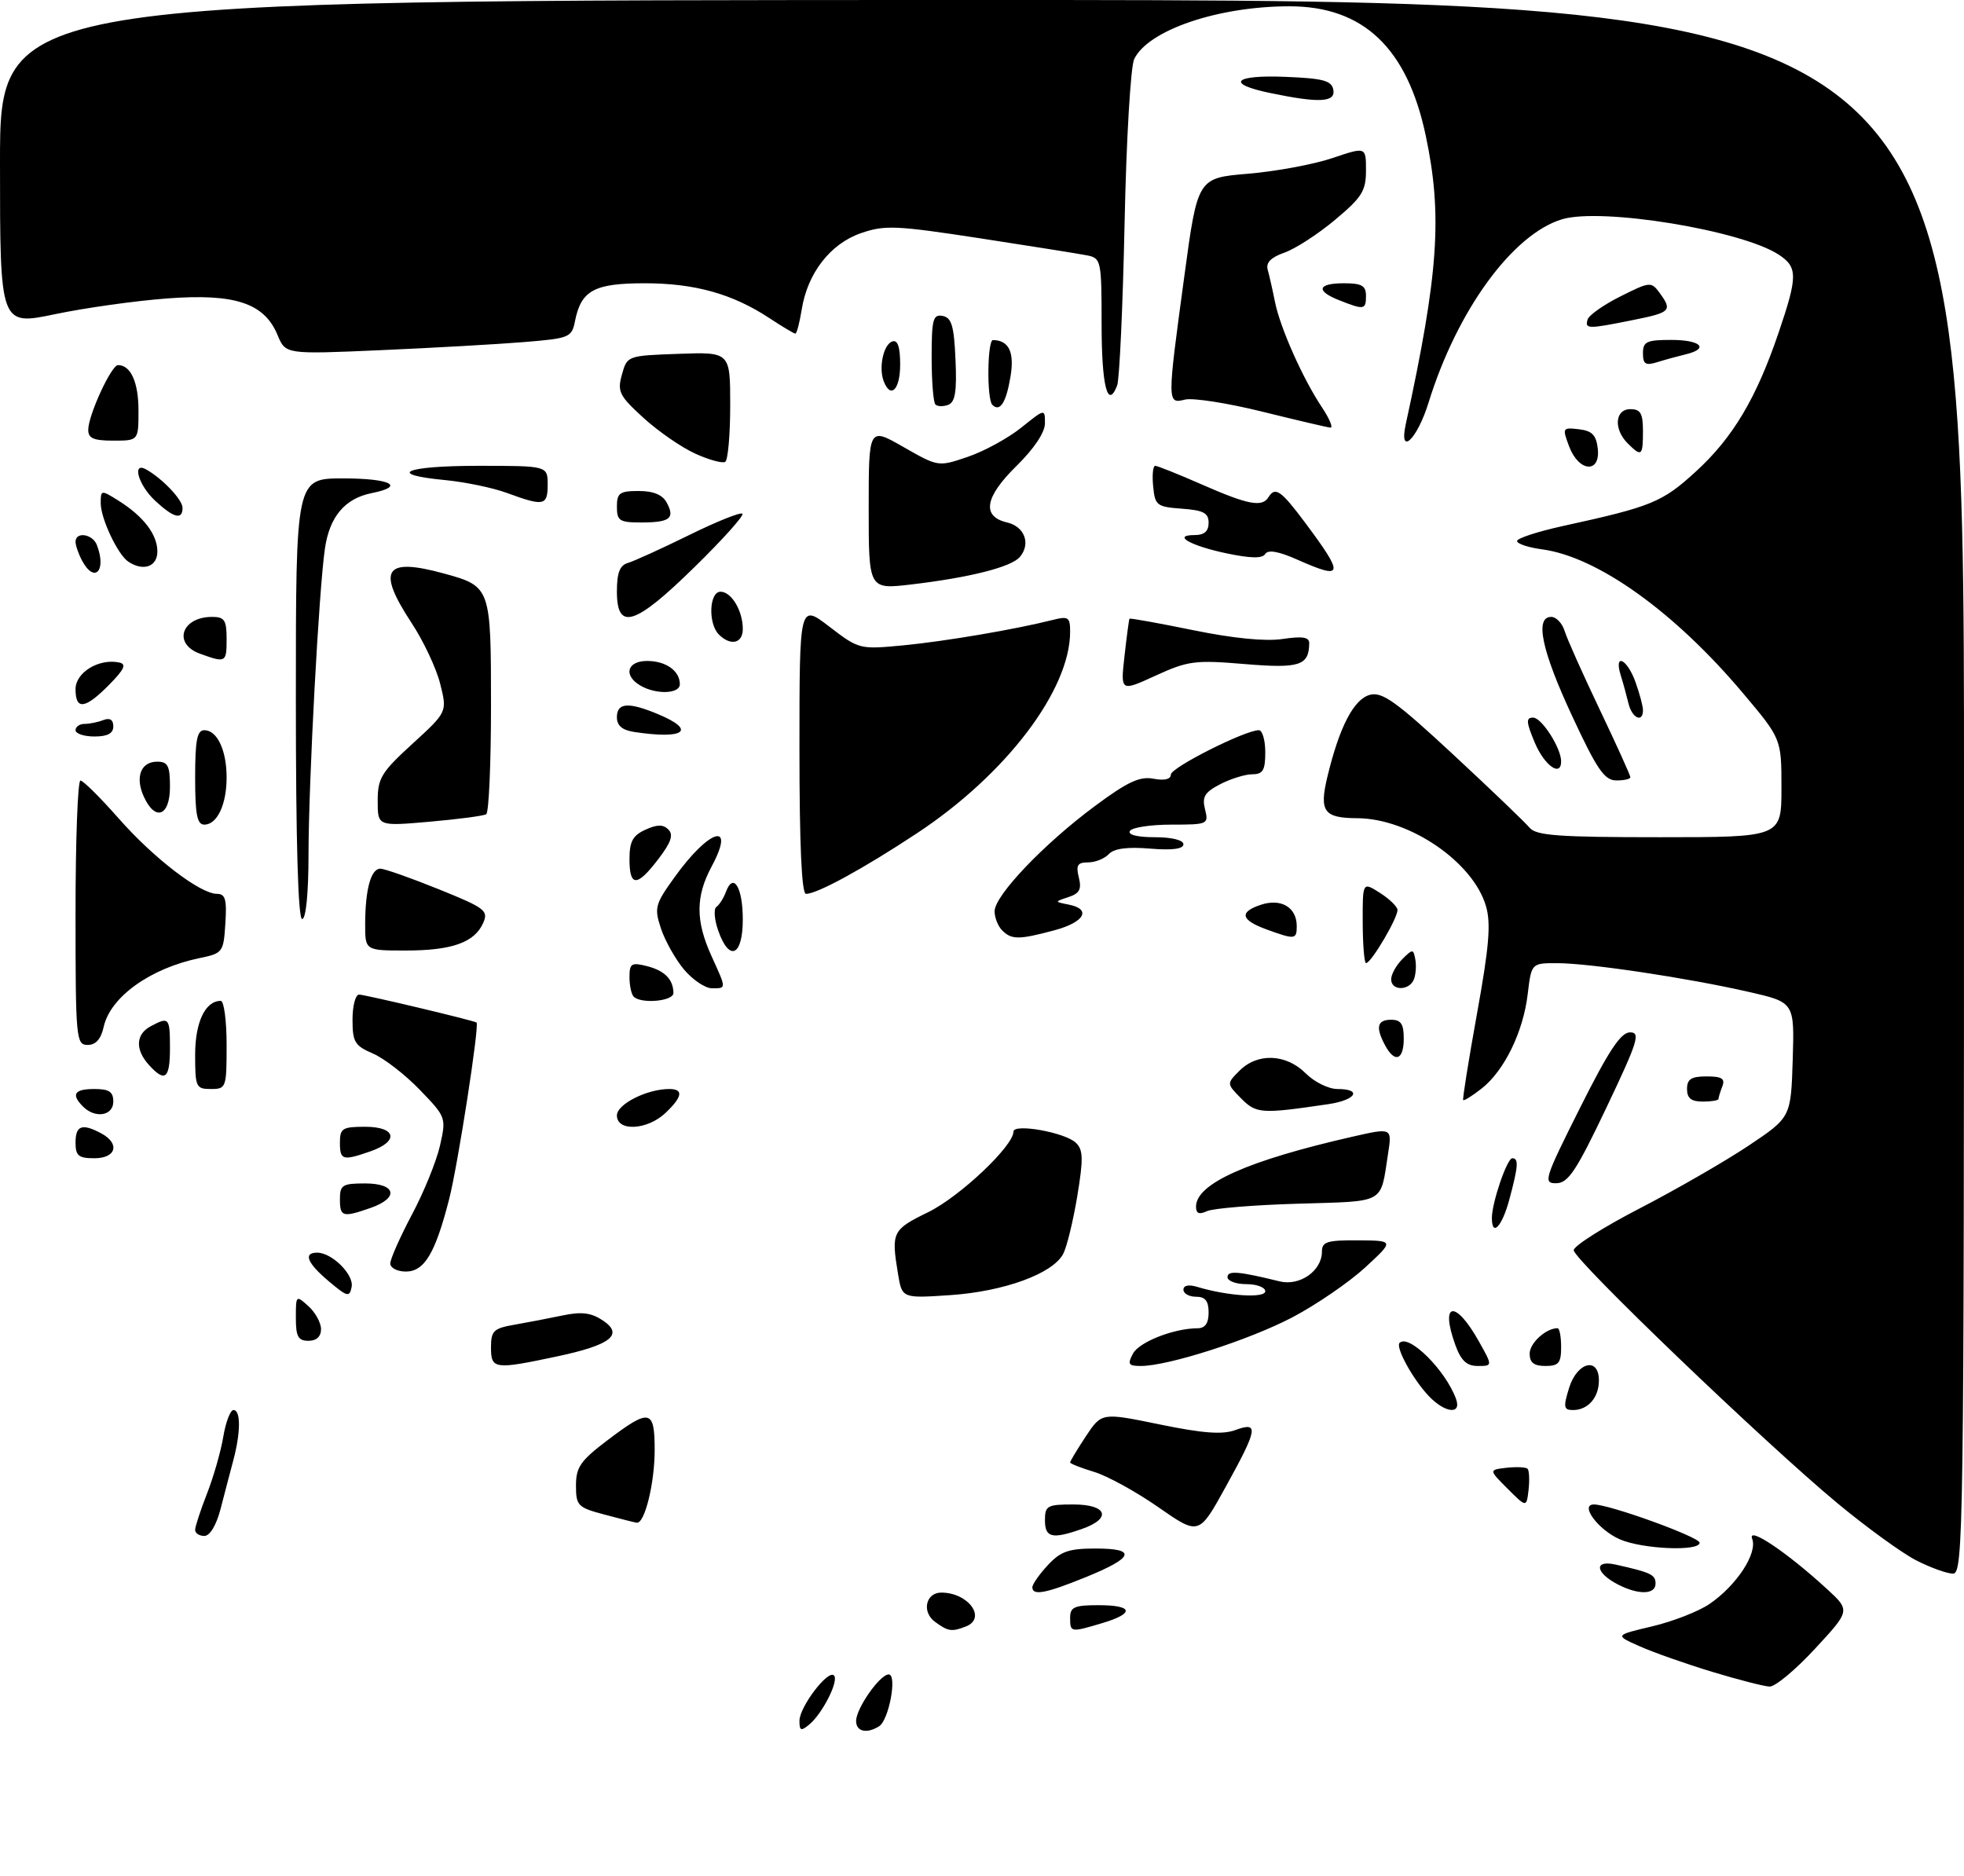 <?xml version="1.0" encoding="UTF-8" standalone="no"?>
<!DOCTYPE svg PUBLIC "-//W3C//DTD SVG 1.1//EN" "http://www.w3.org/Graphics/SVG/1.1/DTD/svg11.dtd" >
<svg xmlns="http://www.w3.org/2000/svg" xmlns:xlink="http://www.w3.org/1999/xlink" version="1.1" viewBox="0 0 312 298">
 <g >
 <path fill="currentColor"
d=" M 127.00 273.37 C 127.01 271.15 131.53 265.21 132.48 266.16 C 133.31 266.97 130.68 272.19 128.57 273.95 C 127.24 275.05 127.00 274.96 127.00 273.37 Z  M 136.00 273.40 C 136.00 271.40 139.78 266.00 141.18 266.00 C 142.56 266.00 141.22 273.24 139.66 274.23 C 137.71 275.47 136.00 275.09 136.00 273.40 Z  M 272.00 265.59 C 267.88 264.34 262.70 262.52 260.50 261.54 C 256.50 259.77 256.50 259.77 262.48 258.36 C 265.77 257.58 269.86 255.98 271.57 254.81 C 275.89 251.85 279.23 246.75 278.35 244.46 C 277.53 242.34 283.89 246.60 290.22 252.42 C 293.95 255.85 293.95 255.85 288.33 261.92 C 285.24 265.27 281.99 267.97 281.11 267.93 C 280.22 267.89 276.12 266.84 272.00 265.59 Z  M 148.53 257.64 C 146.39 256.08 147.06 253.00 149.53 253.00 C 153.85 253.00 156.80 257.09 153.42 258.39 C 151.17 259.26 150.61 259.17 148.53 257.64 Z  M 170.00 257.00 C 170.00 255.30 170.67 255.00 174.50 255.00 C 180.02 255.00 180.31 256.29 175.13 257.84 C 170.08 259.35 170.00 259.34 170.00 257.00 Z  M 164.00 252.15 C 164.00 251.68 165.10 250.10 166.45 248.65 C 168.49 246.45 169.77 246.00 174.04 246.00 C 180.65 246.00 180.16 247.43 172.48 250.55 C 166.15 253.13 164.00 253.54 164.00 252.15 Z  M 257.08 251.74 C 253.42 249.87 253.14 247.76 256.65 248.55 C 262.26 249.80 263.00 250.15 263.00 251.57 C 263.00 253.32 260.33 253.40 257.08 251.74 Z  M 304.39 247.87 C 302.13 246.71 296.51 242.63 291.89 238.80 C 280.34 229.22 250.00 200.11 250.00 198.61 C 250.00 197.93 254.74 194.93 260.53 191.94 C 266.31 188.95 274.08 184.47 277.78 182.00 C 284.50 177.50 284.50 177.50 284.79 168.37 C 285.07 159.23 285.07 159.23 277.79 157.57 C 268.07 155.35 252.48 153.01 247.39 153.01 C 243.28 153.00 243.28 153.00 242.69 157.93 C 241.98 163.93 238.98 170.08 235.38 172.92 C 233.90 174.08 232.58 174.91 232.44 174.76 C 232.31 174.62 233.30 168.43 234.64 161.00 C 236.55 150.45 236.87 146.73 236.07 143.98 C 234.05 136.96 223.92 130.03 215.62 129.98 C 210.29 129.96 209.54 128.91 210.88 123.35 C 212.79 115.42 215.09 111.02 217.66 110.37 C 219.60 109.88 221.86 111.51 230.87 119.88 C 236.85 125.43 242.30 130.66 242.99 131.49 C 244.03 132.74 247.56 133.00 263.62 133.00 C 283.00 133.00 283.00 133.00 283.00 125.19 C 283.00 117.37 283.00 117.37 276.90 110.13 C 266.05 97.23 253.79 88.45 244.98 87.27 C 242.79 86.98 241.00 86.38 241.00 85.95 C 241.00 85.51 244.26 84.45 248.25 83.57 C 262.39 80.48 264.05 79.80 269.38 74.93 C 275.27 69.55 279.00 63.30 282.55 52.84 C 285.60 43.88 285.60 42.44 282.56 40.45 C 276.65 36.58 254.44 32.95 248.16 34.83 C 240.30 37.19 231.47 49.30 226.94 63.96 C 225.13 69.81 222.19 72.60 223.32 67.38 C 228.53 43.47 229.17 34.18 226.49 21.53 C 223.54 7.61 216.57 1.00 204.84 1.00 C 193.52 1.00 182.40 4.78 180.18 9.38 C 179.61 10.54 178.92 22.30 178.65 35.50 C 178.37 48.70 177.84 60.28 177.47 61.24 C 175.96 65.13 175.00 61.32 175.00 51.46 C 175.00 41.45 174.91 41.02 172.75 40.58 C 171.51 40.33 163.84 39.11 155.71 37.86 C 142.28 35.80 140.53 35.73 136.74 37.05 C 131.89 38.74 128.28 43.40 127.36 49.17 C 127.02 51.28 126.57 53.00 126.35 53.00 C 126.13 53.00 124.28 51.89 122.23 50.54 C 116.39 46.69 110.37 45.00 102.45 45.00 C 94.41 45.00 92.33 46.12 91.35 50.98 C 90.83 53.62 90.50 53.75 83.15 54.35 C 78.94 54.69 68.72 55.27 60.43 55.63 C 45.36 56.29 45.36 56.29 44.09 53.22 C 41.99 48.15 37.33 46.60 26.57 47.41 C 21.58 47.78 13.56 48.90 8.75 49.91 C 0.00 51.74 0.00 51.74 0.00 25.87 C 0.00 0.00 0.00 0.00 156.00 0.00 C 312.00 0.00 312.00 0.00 312.00 125.00 C 312.00 243.39 311.91 250.00 310.25 249.99 C 309.29 249.98 306.65 249.03 304.39 247.87 Z  M 257.33 244.54 C 253.91 243.05 250.89 239.00 253.21 239.00 C 255.71 239.00 270.00 244.18 270.00 245.08 C 270.00 246.49 260.91 246.10 257.33 244.54 Z  M 31.00 243.04 C 31.00 242.51 31.85 239.92 32.88 237.29 C 33.91 234.65 35.08 230.59 35.47 228.25 C 35.86 225.91 36.59 224.00 37.09 224.00 C 38.26 224.00 38.25 227.54 37.06 232.00 C 36.55 233.93 35.63 237.41 35.03 239.75 C 34.36 242.31 33.34 244.00 32.46 244.00 C 31.66 244.00 31.00 243.57 31.00 243.04 Z  M 166.00 241.50 C 166.00 239.20 166.37 239.00 170.50 239.00 C 175.91 239.00 176.68 241.22 171.85 242.90 C 167.13 244.55 166.00 244.28 166.00 241.50 Z  M 184.02 239.44 C 180.48 236.97 175.87 234.44 173.79 233.82 C 171.71 233.19 170.00 232.52 170.00 232.32 C 170.00 232.12 171.13 230.25 172.50 228.17 C 175.01 224.39 175.01 224.39 184.25 226.29 C 191.11 227.70 194.21 227.93 196.25 227.18 C 200.02 225.80 199.83 226.95 194.71 236.21 C 190.46 243.92 190.46 243.92 184.02 239.44 Z  M 96.00 240.60 C 91.78 239.48 91.50 239.19 91.50 235.99 C 91.50 233.07 92.22 232.04 96.50 228.80 C 103.23 223.70 104.00 223.85 104.00 230.35 C 104.00 235.65 102.41 242.09 101.15 241.90 C 100.79 241.85 98.47 241.26 96.00 240.60 Z  M 239.50 236.50 C 236.50 233.50 236.50 233.50 239.34 233.17 C 240.90 233.00 242.40 233.07 242.67 233.33 C 242.93 233.60 243.00 235.10 242.83 236.66 C 242.50 239.50 242.50 239.50 239.50 236.50 Z  M 226.95 221.75 C 224.42 219.07 221.65 214.01 222.34 213.33 C 223.81 211.86 229.66 217.68 231.31 222.25 C 232.22 224.79 229.53 224.48 226.95 221.75 Z  M 249.26 220.50 C 250.53 216.37 254.00 215.49 254.00 219.30 C 254.00 222.02 252.27 224.00 249.89 224.00 C 248.41 224.00 248.32 223.55 249.26 220.50 Z  M 78.00 214.05 C 78.00 211.41 78.41 211.02 81.75 210.44 C 83.81 210.08 87.25 209.42 89.40 208.97 C 92.34 208.35 93.89 208.53 95.71 209.73 C 99.17 212.00 97.07 213.67 88.45 215.49 C 78.52 217.60 78.00 217.52 78.00 214.05 Z  M 179.98 215.04 C 180.97 213.18 186.48 211.02 190.25 211.01 C 191.45 211.00 192.00 210.21 192.00 208.50 C 192.00 206.67 191.47 206.00 190.00 206.00 C 188.90 206.00 188.00 205.50 188.00 204.88 C 188.00 204.19 188.85 204.02 190.25 204.45 C 195.02 205.89 201.00 206.27 201.00 205.13 C 201.00 204.51 199.65 204.00 198.00 204.00 C 196.35 204.00 195.00 203.50 195.00 202.89 C 195.00 201.81 196.70 201.94 203.29 203.56 C 206.49 204.35 210.00 201.88 210.00 198.85 C 210.00 197.26 210.81 197.01 215.75 197.04 C 221.50 197.08 221.50 197.08 216.85 201.37 C 214.29 203.72 209.10 207.27 205.33 209.26 C 198.47 212.86 185.59 217.00 181.23 217.00 C 179.26 217.00 179.08 216.72 179.98 215.04 Z  M 231.20 213.68 C 228.72 206.83 231.18 206.41 234.91 213.05 C 237.13 217.00 237.13 217.00 234.76 217.00 C 233.00 217.00 232.10 216.16 231.20 213.68 Z  M 243.00 215.04 C 243.00 213.36 245.59 211.00 247.43 211.00 C 247.75 211.00 248.00 212.35 248.00 214.00 C 248.00 216.53 247.61 217.00 245.50 217.00 C 243.68 217.00 243.00 216.46 243.00 215.04 Z  M 47.00 209.35 C 47.00 205.75 47.03 205.72 49.00 207.50 C 50.10 208.50 51.00 210.14 51.00 211.15 C 51.00 212.33 50.28 213.00 49.00 213.00 C 47.36 213.00 47.00 212.33 47.00 209.35 Z  M 52.25 203.56 C 48.79 200.65 48.12 199.00 50.39 199.00 C 52.74 199.00 56.25 202.49 55.86 204.45 C 55.53 206.12 55.19 206.03 52.25 203.56 Z  M 142.66 202.38 C 141.56 195.72 141.74 195.36 147.46 192.56 C 152.46 190.12 161.00 182.05 161.00 179.77 C 161.00 178.43 169.18 179.89 170.91 181.54 C 172.08 182.66 172.12 184.07 171.13 190.06 C 170.47 194.01 169.47 198.13 168.89 199.21 C 167.21 202.35 159.52 205.15 151.02 205.74 C 143.30 206.26 143.30 206.26 142.66 202.38 Z  M 62.00 200.72 C 62.00 200.01 63.55 196.52 65.44 192.95 C 67.34 189.39 69.34 184.45 69.90 181.98 C 70.90 177.55 70.86 177.45 66.70 173.14 C 64.39 170.74 61.04 168.14 59.25 167.37 C 56.36 166.13 56.00 165.53 56.00 161.99 C 56.00 159.79 56.47 158.00 57.04 158.00 C 57.96 158.00 75.20 162.10 75.70 162.44 C 76.20 162.77 72.74 185.07 71.36 190.46 C 69.15 199.11 67.42 202.00 64.47 202.00 C 63.11 202.00 62.00 201.42 62.00 200.72 Z  M 237.00 193.48 C 237.00 191.06 239.41 184.00 240.24 184.00 C 241.28 184.00 241.20 185.23 239.79 190.49 C 238.63 194.85 237.00 196.59 237.00 193.48 Z  M 54.00 190.50 C 54.00 188.25 54.40 188.00 58.00 188.00 C 62.94 188.00 63.45 190.30 58.85 191.90 C 54.43 193.44 54.00 193.32 54.00 190.50 Z  M 190.00 191.68 C 190.00 188.04 198.20 184.37 214.83 180.58 C 221.15 179.14 221.15 179.14 220.50 183.32 C 219.26 191.35 220.24 190.80 206.21 191.22 C 199.22 191.42 192.71 191.96 191.75 192.40 C 190.49 192.99 190.00 192.78 190.00 191.68 Z  M 251.00 176.00 C 255.57 166.88 257.48 164.00 258.95 164.00 C 260.65 164.00 260.20 165.43 255.19 175.97 C 250.42 185.99 249.13 187.94 247.24 187.97 C 245.11 188.00 245.32 187.32 251.00 176.00 Z  M 12.00 181.50 C 12.00 178.79 13.04 178.42 16.07 180.04 C 19.10 181.66 18.47 184.00 15.00 184.00 C 12.47 184.00 12.00 183.61 12.00 181.50 Z  M 54.00 181.50 C 54.00 179.25 54.40 179.00 58.00 179.00 C 62.94 179.00 63.45 181.30 58.85 182.90 C 54.43 184.44 54.00 184.32 54.00 181.50 Z  M 98.00 177.20 C 98.00 175.41 102.78 173.00 106.32 173.00 C 108.63 173.00 108.42 174.25 105.69 176.83 C 102.79 179.55 98.00 179.78 98.00 177.20 Z  M 13.20 175.80 C 11.25 173.85 11.80 173.00 15.00 173.00 C 17.33 173.00 18.00 173.44 18.00 175.00 C 18.00 177.26 15.13 177.73 13.20 175.80 Z  M 197.17 174.50 C 194.85 172.15 194.85 172.15 196.92 170.08 C 199.78 167.22 204.31 167.41 207.41 170.50 C 208.78 171.88 211.05 173.00 212.45 173.00 C 216.48 173.00 215.42 174.76 211.00 175.41 C 200.35 176.98 199.58 176.93 197.17 174.50 Z  M 268.00 173.00 C 268.00 171.43 268.67 171.00 271.11 171.00 C 273.53 171.00 274.08 171.35 273.61 172.58 C 273.27 173.45 273.00 174.35 273.00 174.58 C 273.00 174.81 271.88 175.00 270.50 175.00 C 268.67 175.00 268.00 174.47 268.00 173.00 Z  M 31.00 167.57 C 31.00 162.38 32.61 159.00 35.07 159.00 C 35.58 159.00 36.00 162.15 36.00 166.00 C 36.00 172.80 35.93 173.00 33.50 173.00 C 31.14 173.00 31.00 172.70 31.00 167.57 Z  M 23.65 169.17 C 21.45 166.74 21.56 164.30 23.93 163.04 C 26.85 161.47 27.00 161.64 27.00 166.50 C 27.00 171.38 26.22 172.01 23.65 169.17 Z  M 220.04 166.07 C 218.49 163.18 218.77 162.00 221.00 162.00 C 222.56 162.00 223.00 162.67 223.00 165.00 C 223.00 168.41 221.57 168.93 220.04 166.07 Z  M 12.00 145.00 C 12.00 133.45 12.35 124.00 12.78 124.00 C 13.21 124.00 15.92 126.69 18.82 129.98 C 24.41 136.34 31.80 142.00 34.48 142.00 C 35.80 142.00 36.05 142.90 35.80 146.71 C 35.51 151.28 35.39 151.44 31.72 152.20 C 23.87 153.82 17.52 158.38 16.47 163.13 C 16.04 165.07 15.22 166.00 13.92 166.00 C 12.09 166.00 12.00 165.04 12.00 145.00 Z  M 100.67 158.33 C 100.30 157.97 100.00 156.57 100.00 155.22 C 100.00 153.06 100.31 152.86 102.74 153.47 C 105.57 154.18 106.96 155.58 106.98 157.75 C 107.00 159.05 101.86 159.52 100.67 158.33 Z  M 108.67 154.03 C 107.30 152.39 105.65 149.46 105.00 147.51 C 103.91 144.21 104.06 143.66 107.17 139.34 C 112.71 131.63 116.93 130.41 113.06 137.63 C 110.49 142.42 110.48 146.26 113.02 151.86 C 115.43 157.17 115.43 157.00 113.09 157.00 C 112.04 157.00 110.05 155.66 108.67 154.03 Z  M 221.00 155.57 C 221.00 154.79 221.79 153.36 222.75 152.39 C 224.41 150.73 224.52 150.73 224.83 152.38 C 225.02 153.34 224.92 154.77 224.62 155.56 C 223.90 157.42 221.00 157.44 221.00 155.57 Z  M 216.48 146.55 C 216.46 140.10 216.46 140.10 219.15 141.80 C 220.63 142.73 221.91 143.95 222.00 144.50 C 222.18 145.60 217.84 153.00 217.01 153.00 C 216.73 153.00 216.49 150.09 216.48 146.55 Z  M 58.01 146.75 C 58.03 141.26 58.93 138.00 60.42 138.00 C 61.08 138.00 65.23 139.46 69.66 141.25 C 77.09 144.25 77.63 144.66 76.75 146.64 C 75.37 149.73 71.78 151.00 64.45 151.00 C 58.00 151.00 58.00 151.00 58.01 146.75 Z  M 114.09 147.82 C 113.48 146.07 113.35 144.38 113.81 144.07 C 114.27 143.75 114.95 142.68 115.32 141.69 C 116.49 138.50 118.00 140.95 118.00 146.06 C 118.00 151.90 115.85 152.86 114.09 147.82 Z  M 159.20 147.80 C 158.54 147.14 158.00 145.77 158.00 144.76 C 158.00 142.27 165.84 134.05 173.91 128.07 C 179.13 124.19 181.07 123.29 183.25 123.71 C 184.99 124.04 186.00 123.80 186.00 123.05 C 186.00 121.94 197.78 116.00 199.98 116.00 C 200.54 116.00 201.00 117.58 201.00 119.50 C 201.00 122.36 200.63 123.00 198.95 123.00 C 197.82 123.00 195.53 123.71 193.86 124.57 C 191.37 125.86 190.93 126.58 191.43 128.57 C 192.02 130.94 191.89 131.00 186.08 131.00 C 182.80 131.00 179.84 131.45 179.50 132.00 C 179.12 132.61 180.66 133.00 183.44 133.00 C 186.15 133.00 188.00 133.46 188.00 134.12 C 188.00 134.87 186.21 135.10 182.69 134.81 C 179.10 134.51 176.98 134.79 176.15 135.68 C 175.47 136.41 173.99 137.00 172.85 137.00 C 171.17 137.00 170.90 137.45 171.38 139.39 C 171.85 141.26 171.50 141.93 169.74 142.51 C 167.50 143.25 167.50 143.25 169.75 143.70 C 173.45 144.42 172.30 146.50 167.49 147.79 C 161.85 149.30 160.70 149.30 159.20 147.80 Z  M 201.26 147.67 C 197.11 146.17 196.79 144.90 200.28 143.74 C 203.51 142.66 206.00 144.14 206.00 147.12 C 206.00 149.26 205.72 149.29 201.26 147.67 Z  M 47.00 111.00 C 47.00 76.00 47.00 76.00 54.50 76.00 C 62.08 76.00 64.50 77.25 59.03 78.34 C 54.79 79.19 52.36 82.07 51.62 87.12 C 50.66 93.66 49.03 124.05 49.01 135.75 C 49.01 141.91 48.60 146.00 48.00 146.00 C 47.35 146.00 47.00 133.67 47.00 111.00 Z  M 127.00 118.95 C 127.00 95.91 127.00 95.91 131.75 99.55 C 136.46 103.16 136.56 103.18 143.50 102.52 C 150.16 101.88 161.32 99.98 167.25 98.48 C 169.72 97.85 170.00 98.05 170.00 100.35 C 170.00 109.62 159.81 123.04 145.67 132.37 C 137.17 137.99 129.83 142.00 128.04 142.00 C 127.35 142.00 127.00 134.24 127.00 118.95 Z  M 100.00 136.48 C 100.00 133.68 100.52 132.72 102.53 131.81 C 104.40 130.95 105.35 130.95 106.18 131.78 C 107.02 132.62 106.61 133.82 104.60 136.45 C 101.19 140.93 100.00 140.93 100.00 136.48 Z  M 31.00 123.50 C 31.00 117.58 31.31 116.00 32.46 116.00 C 34.50 116.00 36.00 119.19 36.00 123.50 C 36.00 127.81 34.50 131.00 32.46 131.00 C 31.31 131.00 31.00 129.42 31.00 123.50 Z  M 60.00 127.23 C 60.00 123.62 60.57 122.68 65.53 118.15 C 71.05 113.10 71.05 113.10 69.93 108.63 C 69.31 106.16 67.27 101.83 65.40 98.99 C 59.80 90.48 61.06 88.52 70.50 91.10 C 77.96 93.15 78.00 93.25 78.00 112.10 C 78.00 121.33 77.66 129.09 77.24 129.35 C 76.82 129.61 72.77 130.14 68.24 130.54 C 60.00 131.26 60.00 131.26 60.00 127.23 Z  M 22.85 126.56 C 21.43 123.45 22.37 121.00 24.97 121.00 C 26.67 121.00 27.00 121.65 27.00 125.00 C 27.00 129.66 24.66 130.54 22.85 126.56 Z  M 249.74 113.73 C 244.90 103.34 243.78 98.00 246.43 98.00 C 247.22 98.00 248.18 99.01 248.56 100.25 C 248.94 101.49 251.45 107.10 254.13 112.72 C 256.81 118.34 259.00 123.18 259.00 123.47 C 259.00 123.76 257.99 123.99 256.75 123.98 C 254.88 123.96 253.69 122.23 249.74 113.73 Z  M 243.82 117.99 C 242.44 114.70 242.39 114.00 243.55 114.00 C 244.91 114.00 248.00 118.83 248.00 120.95 C 248.00 123.50 245.35 121.62 243.82 117.99 Z  M 12.00 116.00 C 12.00 115.45 12.64 115.00 13.42 115.00 C 14.20 115.00 15.55 114.73 16.42 114.39 C 17.46 113.99 18.00 114.34 18.00 115.39 C 18.00 116.51 17.09 117.00 15.00 117.00 C 13.35 117.00 12.00 116.55 12.00 116.00 Z  M 100.75 116.28 C 98.84 115.99 98.00 115.28 98.00 113.93 C 98.00 111.62 99.84 111.49 104.53 113.45 C 110.71 116.03 108.76 117.50 100.75 116.28 Z  M 258.70 111.75 C 258.40 110.51 257.85 108.49 257.46 107.25 C 256.36 103.67 258.47 104.64 259.80 108.32 C 260.46 110.15 261.00 112.17 261.00 112.82 C 261.00 114.90 259.25 114.08 258.70 111.75 Z  M 12.00 109.48 C 12.00 106.83 15.69 104.58 18.92 105.24 C 20.14 105.50 19.78 106.30 17.33 108.79 C 13.51 112.66 12.00 112.85 12.00 109.48 Z  M 101.75 108.92 C 98.98 107.31 99.60 105.00 102.80 105.00 C 105.79 105.00 108.00 106.57 108.00 108.70 C 108.00 110.24 104.24 110.37 101.75 108.92 Z  M 178.64 104.20 C 178.99 101.06 179.35 98.40 179.43 98.29 C 179.52 98.17 184.07 98.99 189.55 100.11 C 195.90 101.41 201.04 101.92 203.75 101.51 C 206.92 101.04 208.00 101.21 207.98 102.19 C 207.94 105.74 206.45 106.22 197.71 105.49 C 189.84 104.83 188.72 104.98 183.58 107.33 C 178.00 109.89 178.00 109.89 178.64 104.20 Z  M 31.75 103.84 C 27.42 102.26 28.84 98.00 33.70 98.00 C 35.66 98.00 36.00 98.51 36.00 101.50 C 36.00 105.28 35.88 105.34 31.75 103.84 Z  M 114.20 100.80 C 112.46 99.06 112.66 94.00 114.46 94.00 C 116.20 94.00 118.00 97.03 118.00 99.93 C 118.00 102.22 116.06 102.66 114.20 100.80 Z  M 98.00 93.97 C 98.00 90.99 98.46 89.80 99.75 89.43 C 100.71 89.15 105.08 87.16 109.46 85.01 C 113.84 82.85 117.66 81.32 117.94 81.61 C 118.23 81.89 114.82 85.70 110.36 90.06 C 100.85 99.39 98.00 100.29 98.00 93.97 Z  M 138.00 80.75 C 138.00 67.85 138.00 67.85 143.52 71.01 C 149.05 74.17 149.05 74.17 153.75 72.57 C 156.34 71.69 160.16 69.60 162.23 67.94 C 165.99 64.92 166.00 64.91 166.00 67.24 C 166.00 68.70 164.28 71.27 161.46 74.04 C 156.42 78.99 155.92 82.05 159.99 83.00 C 162.76 83.65 163.78 86.36 162.03 88.46 C 160.70 90.07 154.13 91.74 144.75 92.85 C 138.00 93.64 138.00 93.64 138.00 80.75 Z  M 13.04 89.07 C 12.47 88.00 12.00 86.65 12.00 86.07 C 12.00 84.40 14.72 84.82 15.39 86.58 C 16.97 90.68 15.01 92.75 13.04 89.07 Z  M 206.08 88.90 C 203.14 87.59 201.44 87.29 201.00 88.00 C 200.54 88.74 198.72 88.71 194.92 87.92 C 189.10 86.70 186.11 85.00 189.80 85.00 C 191.31 85.00 192.00 84.39 192.00 83.06 C 192.00 81.49 191.19 81.06 187.75 80.81 C 183.76 80.52 183.48 80.30 183.19 77.25 C 183.01 75.46 183.16 74.00 183.52 74.00 C 183.87 74.00 187.24 75.35 191.00 77.00 C 198.26 80.19 200.50 80.61 201.50 79.00 C 202.58 77.25 203.48 77.88 207.33 83.03 C 213.62 91.46 213.47 92.18 206.08 88.90 Z  M 20.39 89.23 C 18.71 88.12 16.00 82.38 16.00 79.93 C 16.00 77.82 16.07 77.81 18.75 79.49 C 22.77 81.99 25.00 84.90 25.00 87.61 C 25.00 90.03 22.77 90.81 20.39 89.23 Z  M 98.00 80.50 C 98.00 78.31 98.44 78.00 101.46 78.00 C 103.82 78.00 105.25 78.60 105.93 79.87 C 107.26 82.35 106.42 83.00 101.83 83.00 C 98.41 83.00 98.00 82.73 98.00 80.50 Z  M 24.65 79.55 C 21.96 77.06 20.89 73.25 23.25 74.59 C 25.84 76.06 29.00 79.40 29.00 80.67 C 29.00 82.65 27.60 82.29 24.65 79.55 Z  M 80.50 78.30 C 78.30 77.49 73.91 76.58 70.75 76.27 C 61.17 75.36 64.30 74.00 76.00 74.00 C 87.00 74.00 87.00 74.00 87.00 77.00 C 87.00 80.35 86.41 80.47 80.50 78.30 Z  M 110.46 72.07 C 108.28 71.09 104.58 68.53 102.23 66.39 C 98.37 62.87 98.04 62.21 98.80 59.50 C 99.63 56.51 99.67 56.50 107.82 56.21 C 116.00 55.92 116.00 55.92 116.00 64.40 C 116.00 69.07 115.64 73.10 115.21 73.37 C 114.77 73.64 112.63 73.06 110.46 72.07 Z  M 249.28 70.94 C 248.16 67.97 248.21 67.89 250.81 68.19 C 252.91 68.43 253.57 69.11 253.82 71.25 C 254.28 75.25 250.82 75.01 249.28 70.94 Z  M 258.57 70.43 C 256.30 68.16 256.55 65.00 259.00 65.00 C 260.62 65.00 261.00 65.67 261.00 68.50 C 261.00 72.46 260.78 72.63 258.57 70.43 Z  M 14.02 68.25 C 14.05 65.89 17.69 58.00 18.75 58.00 C 20.77 58.00 22.00 60.73 22.00 65.20 C 22.00 70.00 22.00 70.00 18.00 70.00 C 14.85 70.00 14.00 69.63 14.02 68.25 Z  M 200.50 65.39 C 195.00 64.03 189.49 63.17 188.25 63.48 C 185.40 64.19 185.40 64.07 188.13 43.97 C 190.25 28.27 190.25 28.27 198.27 27.60 C 202.67 27.23 208.69 26.12 211.64 25.12 C 217.00 23.31 217.00 23.31 217.00 27.06 C 217.00 30.33 216.37 31.34 212.08 34.93 C 209.38 37.19 205.77 39.53 204.05 40.13 C 201.89 40.89 201.07 41.72 201.39 42.86 C 201.64 43.76 202.17 46.08 202.55 48.00 C 203.39 52.13 206.97 60.17 210.03 64.75 C 211.22 66.54 211.81 67.97 211.35 67.93 C 210.88 67.90 206.00 66.75 200.50 65.39 Z  M 148.60 64.26 C 148.27 63.94 148.00 60.56 148.00 56.76 C 148.00 50.72 148.22 49.90 149.75 50.19 C 151.17 50.46 151.56 51.77 151.79 57.14 C 152.02 62.18 151.74 63.88 150.64 64.31 C 149.85 64.61 148.93 64.59 148.60 64.26 Z  M 157.64 64.31 C 156.74 63.40 156.84 54.00 157.75 54.02 C 160.29 54.07 161.18 55.95 160.52 59.87 C 159.83 63.99 158.84 65.51 157.64 64.31 Z  M 140.39 60.57 C 139.55 58.40 140.35 54.71 141.75 54.24 C 142.61 53.96 143.00 55.10 143.00 57.92 C 143.00 61.90 141.49 63.43 140.39 60.57 Z  M 261.00 56.12 C 261.00 54.27 261.58 54.00 265.50 54.00 C 270.23 54.00 271.59 55.39 267.75 56.30 C 266.51 56.60 264.49 57.15 263.25 57.54 C 261.41 58.11 261.00 57.85 261.00 56.12 Z  M 252.21 50.75 C 252.42 50.06 254.77 48.41 257.43 47.08 C 262.12 44.73 262.32 44.72 263.64 46.52 C 265.71 49.36 265.43 49.64 259.33 50.86 C 252.22 52.29 251.75 52.28 252.21 50.75 Z  M 212.75 47.70 C 208.97 46.21 209.30 45.00 213.50 45.00 C 216.33 45.00 217.00 45.38 217.00 47.00 C 217.00 49.22 216.71 49.27 212.75 47.70 Z  M 201.75 14.77 C 194.63 13.29 196.00 11.87 204.24 12.21 C 210.20 12.45 211.54 12.81 211.81 14.25 C 212.20 16.27 209.57 16.40 201.75 14.77 Z "/>
</g>
</svg>